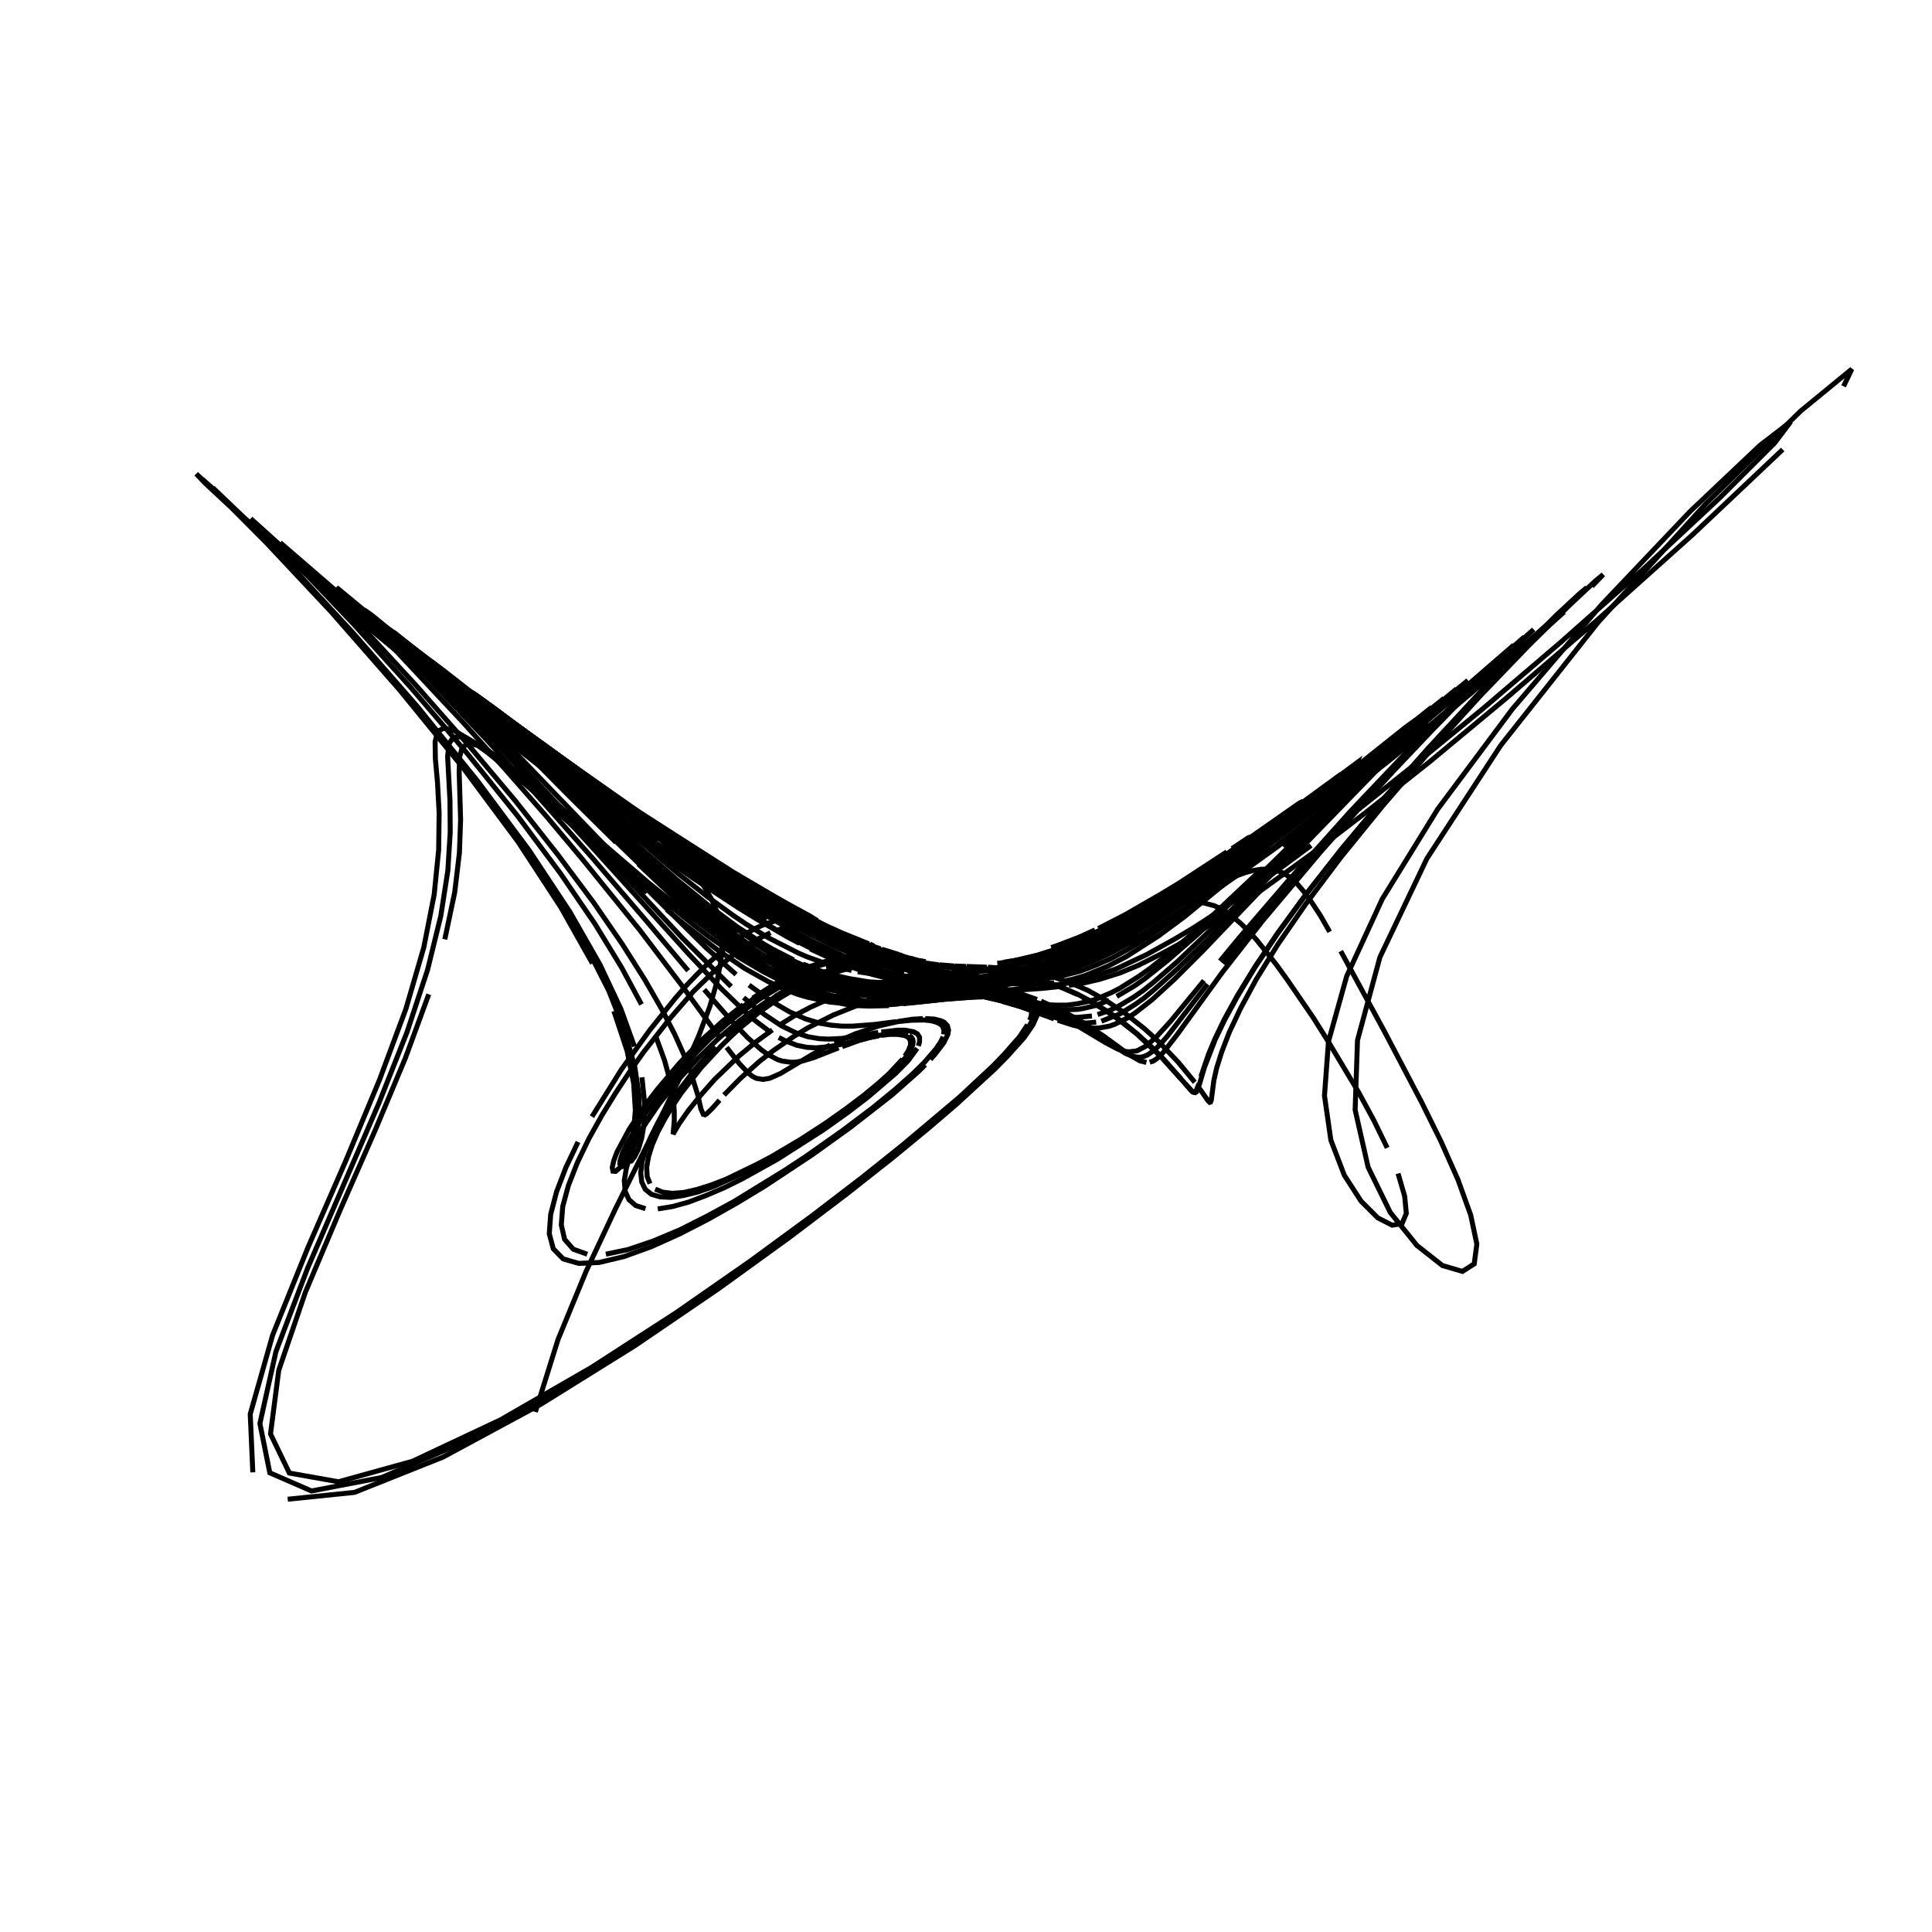 <?xml version="1.0" encoding="utf-8" ?>
<svg xmlns="http://www.w3.org/2000/svg" xmlns:cc="http://creativecommons.org/ns" xmlns:dc="http://purl.org/dc/elements/1.1/" xmlns:ev="http://www.w3.org/2001/xml-events" xmlns:inkscape="http://www.inkscape.org/namespaces/inkscape" xmlns:rdf="http://www.w3.org/1999/02/22-rdf-syntax-ns" xmlns:sodipodi="http://sodipodi.sourceforge.net/DTD/sodipodi-0.dtd" xmlns:xlink="http://www.w3.org/1999/xlink" baseProfile="tiny" height="27.093cm" version="1.2" viewBox="0 0 1024.0 1024.0" width="27.093cm">
  <defs/>
  <g fill="none" id="layer1" inkscape:groupmode="layer" inkscape:label="1" stroke="black" stroke-width="0.7mm" style="display:inline">
    <polyline points="283.75,748.375 295.75,710.0 310.625,673.875 326.0,641.125 352.5,587.625 362.625,566.5 370.5,548.625 376.25,533.375 380.0,520.375 382.125,509.25 382.75,499.5 381.875,491.0 380.0,483.25 376.875,476.125 372.875,469.375 368.0,463.0 362.375,456.625 356.0,450.25 341.5,437.375 317.0,417.625 300.875,405.25"/>
    <polyline points="293.625,399.75 282.25,391.375 278.75,389.0 277.0,388.25 277.25,389.0 279.25,391.625 288.875,401.5 312.625,424.5 340.75,450.5 358.875,466.375 375.5,479.875 390.375,491.0 403.625,499.625 409.625,503.125 420.625,508.75"/>
    <polyline points="425.625,511.0 434.875,514.625 443.125,517.125 450.5,518.75 460.375,520.375 474.25,521.25 479.125,521.25 487.75,521.0 497.125,520.25"/>
    <polyline points="498.875,520.125 514.375,518.5 522.875,517.25 536.0,514.75"/>
    <polyline points="537.5,514.5 553.625,510.125 562.625,507.0 570.625,503.75 576.875,501.0 592.0,493.5 606.625,485.375"/>
    <polyline points="612.25,482.0 640.25,464.125 657.875,452.0 677.875,437.625 710.375,413.0 745.25,385.25 750.375,381.625 680.625,449.25"/>
    <polyline points="669.0,460.375 638.75,488.875 622.5,503.0 609.25,513.5 603.375,517.625 593.375,523.875 589.0,526.125 581.125,529.5 577.5,530.625 571.125,532.0 565.375,532.75 560.0,532.75 555.25,532.5 548.625,531.625"/>
    <line x1="546.5" x2="505.875" y1="531.25" y2="523.0"/>
    <polyline points="504.375,522.75 481.0,518.0 468.625,514.625 458.25,511.125"/>
    <polyline points="455.125,510.0 448.375,507.25 431.0,499.0 419.375,492.875 404.75,484.5 386.25,472.875 362.0,456.875 330.375,434.5 289.625,404.0 265.75,385.5 240.125,365.0 213.75,343.5 188.75,322.375 148.5,287.625"/>
    <polyline points="154.5,293.75 193.5,334.0 220.375,363.125 247.75,394.25 273.375,424.75 295.75,453.125 314.625,478.375 329.875,500.5 341.75,519.25 350.875,535.125 357.625,548.25 362.5,559.125 366.0,568.0 369.875,580.5 371.5,587.75 372.75,590.625 373.625,590.875 374.5,590.375 377.375,587.625 381.375,583.125"/>
    <polyline points="383.75,580.375 392.5,571.5 402.75,562.375 410.0,556.75 420.875,549.25 428.0,544.875 441.625,538.0 454.125,533.0 465.125,529.5"/>
    <polyline points="467.75,528.75 481.875,525.5 491.875,523.625 515.125,520.125"/>
    <polyline points="516.625,519.875 528.75,518.0 542.0,515.25 553.875,511.875 560.875,509.5"/>
    <polyline points="563.5,508.5 572.375,505.0 583.0,500.125 596.375,493.25 620.375,479.125 645.125,462.875 665.875,448.375 703.0,420.75 729.875,399.625 754.0,380.0"/>
    <polyline points="763.25,372.375 772.0,365.125 716.0,420.625 640.75,497.375 624.375,513.25 611.625,524.625 606.375,529.0 601.625,532.375 593.625,537.375 583.75,541.25"/>
    <polyline points="581.0,541.75 575.75,542.25 566.375,541.25 554.0,537.875 541.25,533.625 531.375,530.75"/>
    <polyline points="529.75,530.25 516.375,527.125 493.875,523.25"/>
    <polyline points="492.375,523.0 475.75,519.875 462.5,516.5 447.25,511.125 429.5,503.0"/>
    <polyline points="423.75,500.0 417.125,496.5 401.25,487.25 391.5,481.25 366.875,465.125 333.0,441.25 311.625,425.5 286.625,406.5 257.875,384.0 225.75,358.0 191.375,329.5 157.5,300.375 128.25,274.25 108.75,256.125 104.0,251.125 115.625,262.0 141.25,287.75 175.375,324.125 211.75,365.625 245.75,407.375 274.625,446.25 297.25,480.875 314.0,510.625"/>
    <polyline points="325.375,535.875 332.375,557.0 335.875,574.375 336.75,588.625 335.75,600.0 333.625,608.75 331.0,615.0 328.375,619.0 326.25,620.875 324.875,620.75 324.5,618.875 325.25,615.375 327.0,610.625 333.5,598.5 343.0,584.375 348.5,577.25 360.125,563.5 371.875,551.25 383.25,541.0 394.0,532.5"/>
    <polyline points="399.0,529.0 408.375,523.125 416.875,518.5 424.5,515.125 431.5,512.625 437.625,510.75 445.75,508.875 456.625,507.375 467.375,506.75"/>
    <polyline points="468.625,506.75 478.875,506.875 478.375,506.625"/>
    <polyline points="478.125,506.5 466.375,503.25 456.75,499.75"/>
    <polyline points="455.0,499.125 444.75,494.875 434.0,489.875 420.0,482.625 406.5,475.0 376.5,456.625 344.375,435.0"/>
    <polyline points="335.25,428.75 276.625,386.375 270.125,382.5 270.125,383.25 272.25,386.0 282.625,396.875 308.75,422.625 329.0,441.875 348.875,460.0 367.25,475.875 383.625,488.875 391.0,494.25"/>
    <polyline points="398.0,499.0 410.5,506.75 421.5,512.5 431.25,516.625 440.0,519.5 451.375,522.125 458.125,523.125 464.25,523.625 479.875,523.875 488.625,523.375"/>
    <polyline points="490.625,523.25 506.75,521.625 522.375,519.5 531.625,517.875"/>
    <polyline points="533.25,517.5 541.75,515.75 549.5,513.75 566.5,508.0 583.5,500.5 602.5,490.375"/>
    <polyline points="608.5,486.875 629.875,473.625 648.0,461.5 682.25,437.0 709.375,416.375 737.625,394.0 778.0,360.625 728.125,409.875 682.875,456.5"/>
    <polyline points="669.625,470.375 637.625,503.875 622.375,519.125 610.625,529.875 601.5,537.0 597.625,539.5 590.875,542.875 588.0,543.875 582.5,544.875 577.625,545.0 573.125,544.375 568.75,543.375 560.625,540.75"/>
    <polyline points="558.625,540.0 540.375,533.375 528.875,530.0 517.125,527.25"/>
    <line x1="515.625" x2="478.375" y1="526.875" y2="520.25"/>
    <polyline points="476.5,519.75 470.375,518.375 460.75,515.625 448.375,511.25 436.125,505.875 419.25,497.25 412.125,493.25 394.625,482.75 371.25,467.625 339.25,445.5 319.125,430.75"/>
    <polyline points="295.5,413.0 268.375,392.0 237.75,367.5 204.625,340.125 170.875,311.5 140.125,284.5 117.25,263.75 107.25,254.0 113.0,259.125 133.625,279.375 164.625,311.75 200.125,351.125 234.875,392.25 265.375,431.75 290.125,467.375 309.125,498.5 322.625,525.0 331.375,547.25 336.5,565.75 338.75,580.875 338.75,593.125 337.375,602.75 335.375,610.0 333.0,614.875 330.875,617.75 329.25,618.625"/>
    <polyline points="328.5,617.75 328.625,615.375 329.75,611.5 332.0,606.625 339.0,594.625 343.5,588.0 348.5,581.125 359.5,567.875 365.25,561.625 376.625,550.25 387.625,540.625 392.875,536.5 402.875,529.375 412.0,523.875 420.375,519.625 427.875,516.375 434.625,514.0"/>
    <polyline points="437.875,513.0 451.375,509.875 459.75,508.75 466.5,508.25 479.125,508.125"/>
    <polyline points="479.75,508.125 483.875,508.25 481.75,507.75"/>
    <polyline points="481.375,507.625 468.375,504.25 456.75,500.125"/>
    <polyline points="454.875,499.375 448.625,496.875 435.375,490.875 421.125,483.5 407.5,475.875 390.375,465.625 376.75,457.0 361.0,446.625 333.75,427.875"/>
    <polyline points="324.0,420.875 278.0,387.25 267.375,379.875 265.25,378.875 265.375,379.875 268.0,383.0 279.5,395.125 307.75,423.0 339.625,453.25 359.375,471.0 377.0,485.75 385.0,492.0 399.375,502.25"/>
    <polyline points="405.875,506.25 411.875,509.875 422.75,515.375 432.375,519.375 444.875,523.0 452.125,524.375 458.75,525.25 470.375,525.875 478.0,525.75 491.0,524.875"/>
    <polyline points="493.0,524.625 516.875,521.875 534.5,519.0"/>
    <polyline points="536.25,518.75 545.375,516.75 556.25,513.75 567.0,510.0 577.0,505.875 594.375,497.375 605.75,491.0 619.75,482.625"/>
    <polyline points="628.0,477.375 647.375,464.5 671.5,447.5 700.875,425.5 717.375,412.75 734.625,399.0 768.75,371.0 802.375,341.875 786.5,357.125 753.625,390.125 715.875,429.875 682.5,467.125 656.625,497.25 646.625,509.375"/>
    <polyline points="638.125,519.75 620.375,541.375 612.75,549.75 607.125,554.625 602.5,557.0 598.375,557.5 596.375,557.25 592.375,556.0 586.375,552.875 569.0,542.5"/>
    <polyline points="566.75,541.25 554.0,534.875 542.125,530.125 531.5,526.75 520.25,524.0"/>
    <polyline points="518.75,523.625 491.125,518.0 481.25,515.625"/>
    <polyline points="479.375,515.125 466.875,511.5 456.25,507.625 442.375,501.625 428.625,494.875 410.25,484.625 394.375,475.125 362.5,454.25"/>
    <polyline points="349.125,445.0 317.375,422.125 278.75,393.0 236.125,359.125 178.375,311.375 179.5,313.25 203.75,338.375 245.75,383.25 268.125,408.125 289.25,432.25 308.25,454.875 339.125,493.0 360.75,521.5 380.75,549.0"/>
    <polyline points="385.125,555.125 391.875,563.75 396.75,568.875 398.875,570.5 400.75,571.5 404.375,572.125 408.0,571.5 413.625,569.0 430.75,558.75 440.0,553.875"/>
    <polyline points="442.25,552.75 453.5,547.875 465.875,543.75 476.875,541.25 483.375,540.25 489.125,539.875"/>
    <polyline points="490.375,539.875 495.125,540.125 499.0,541.125 500.5,541.875 502.125,543.625 502.75,546.0 502.375,548.25 500.25,552.625 495.5,558.875 493.125,561.5"/>
    <polyline points="490.375,564.375 487.0,567.75 472.875,580.25 450.75,597.5 430.375,612.125 405.25,628.75 391.0,637.375 376.0,645.875 360.5,653.875 345.25,660.75 330.75,666.0 317.625,669.125 306.75,669.625 298.5,667.25 293.25,661.875 291.125,653.875 291.875,643.625 295.0,631.625 300.0,618.625 306.375,605.25"/>
    <polyline points="313.75,591.875 329.25,567.0 344.375,546.0 357.875,529.125 363.875,522.25 369.5,516.375 374.625,511.25 383.75,503.125 394.75,495.125 400.75,491.875 405.875,489.625 412.25,487.75 418.625,486.75"/>
    <polyline points="419.875,486.625 425.375,486.375 427.5,485.875 426.875,484.75 421.125,481.25"/>
    <polyline points="420.0,480.625 392.375,464.625 357.375,442.625"/>
    <polyline points="354.25,440.625 340.25,432.0 339.0,431.5 338.125,431.5 339.0,432.875 343.875,437.625 359.125,450.375 370.75,459.125 382.75,467.5"/>
    <polyline points="386.75,470.125 394.5,475.0 405.375,481.25 418.5,487.75 427.0,491.375 436.625,495.0 447.875,498.375 452.25,499.375"/>
    <polyline points="453.5,499.75 459.25,501.0 463.125,501.375 461.125,500.375"/>
    <polyline points="460.5,500.25 446.625,494.625 439.125,491.25 426.375,485.0 416.625,479.75"/>
    <polyline points="412.875,477.625 390.0,464.25 366.0,448.875 344.75,434.625 297.0,401.125 290.125,396.75 288.75,396.375 288.875,397.25 290.625,399.5 294.0,403.0"/>
    <polyline points="298.625,407.75 311.125,419.875 334.75,441.75 351.375,456.25 359.375,463.0 374.75,475.125 388.875,485.375 395.375,489.75 407.375,497.125 423.125,505.125 427.75,507.125 436.5,510.25 444.25,512.625 451.375,514.375"/>
    <polyline points="454.625,515.0 460.75,516.0 469.0,516.875 480.625,517.375 496.75,517.0 505.25,516.375"/>
    <polyline points="544.75,519.25 540.5,519.375 527.875,518.75 506.5,516.125 521.75,514.625 535.5,512.25"/>
    <polyline points="536.75,512.0 549.25,508.875 561.875,504.625 571.0,501.0 585.375,494.125"/>
    <polyline points="588.875,492.375 605.0,483.625 620.125,474.5 645.375,458.0 667.625,442.5 719.25,404.25 719.0,404.875 716.875,407.0"/>
    <polyline points="713.125,410.625 685.75,436.0 651.125,466.75 627.625,486.0 614.125,496.0 597.0,507.0 587.375,512.0 575.0,517.125 568.0,519.125 561.625,520.5"/>
    <polyline points="558.75,520.875 553.25,521.5 541.5,521.75 526.75,520.5 512.0,518.375"/>
    <polyline points="510.75,518.25 492.5,515.0 475.625,510.875"/>
    <polyline points="473.75,510.25 465.625,507.75 452.875,502.875 443.25,498.625 431.125,492.75 415.75,484.375 395.5,472.5 378.375,461.625 357.375,447.625"/>
    <polyline points="345.375,439.25 318.0,419.625 286.75,396.25 254.75,371.375 227.875,350.0 214.5,339.875 215.0,341.25 220.5,347.25 276.5,405.875 361.75,497.25 387.5,522.875"/>
    <polyline points="394.125,528.75 400.0,533.75 405.25,537.75 414.25,543.75 421.75,547.375 428.25,549.5 434.125,550.5 439.25,550.75 446.375,550.375 465.5,547.25"/>
    <polyline points="467.125,547.0 475.875,546.0 479.5,546.0 484.25,546.875 486.25,548.0 487.375,549.75 487.375,552.25 486.75,554.375"/>
    <polyline points="486.125,555.625 481.375,562.125 474.75,568.875 460.0,581.5 449.375,589.625 436.375,598.875 412.125,614.375 393.5,624.75 383.875,629.5 374.25,633.625 365.0,637.125 356.375,639.5 348.625,640.75"/>
    <polyline points="342.125,640.625 337.0,639.0 333.375,635.875 331.375,631.5 330.875,625.75 332.0,619.125 334.25,611.625 337.75,603.625 342.0,595.375 347.0,587.125 352.375,579.0 358.0,571.25 369.75,557.0 381.125,545.0 391.875,535.125 401.875,527.375 410.875,521.375 422.625,515.0 426.25,513.5"/>
    <polyline points="429.625,512.125 441.25,508.375 450.375,506.625 459.25,505.625 471.125,505.375"/>
    <polyline points="471.625,505.5 473.875,505.25 467.5,503.125"/>
    <polyline points="408.25,475.875 424.75,485.0 440.0,492.5 454.75,498.875 463.25,502.0 466.625,502.875 457.5,499.75 444.875,494.625 428.75,486.875 413.875,478.875"/>
    <polyline points="409.5,476.375 382.125,459.875 360.75,446.0 335.875,428.875 281.375,389.875 277.625,387.5 275.625,386.625 275.625,387.375 281.5,394.125 294.125,406.875"/>
    <polyline points="302.375,414.875 320.75,432.5 339.875,450.25 358.375,466.375 375.25,480.25 390.25,491.5 397.125,496.125 403.5,500.25 415.25,506.875 430.375,513.75 443.125,517.875 450.625,519.5 460.5,521.0"/>
    <polyline points="463.625,521.375 474.5,521.875 483.75,521.75 497.375,520.875 513.375,519.125"/>
    <polyline points="514.875,518.875 530.875,516.375 538.75,514.75 547.5,512.5 555.5,510.0"/>
    <polyline points="557.75,509.25 570.875,504.25 588.5,495.875 597.5,491.125 614.0,481.5 635.125,468.0 652.5,456.25 672.625,442.0 695.0,425.375 706.625,416.375"/>
    <polyline points="718.125,407.375 756.0,377.125 755.875,377.625 752.5,381.0 664.625,466.875 634.75,495.25 619.25,508.75 606.75,518.75 601.375,522.5 591.875,528.125"/>
    <polyline points="587.875,530.125 580.5,533.0 574.125,534.5 571.125,535.0 563.125,535.25 556.125,534.625 547.625,533.125 529.75,528.875"/>
    <polyline points="528.125,528.5 516.0,525.75 491.25,521.25"/>
    <polyline points="489.75,520.875 473.625,517.375 459.125,512.875 452.875,510.5 441.75,505.875 432.375,501.375 414.25,491.625"/>
    <polyline points="406.5,487.125 376.5,468.25 348.125,448.875 330.625,436.375 287.5,404.125 261.75,384.0 204.75,337.5 176.75,313.75 153.125,293.125 132.875,274.875 160.25,302.25 187.25,330.625 217.5,364.125 247.25,398.875 274.25,432.375 297.0,462.875 315.375,489.75 329.5,512.875 340.0,532.375"/>
    <polyline points="347.375,548.75 352.25,562.125 355.25,573.125 356.875,582.0 357.375,588.875 357.375,594.125 356.75,601.125 360.0,595.5 364.75,588.75 371.25,580.625 378.875,572.0 391.75,559.625 400.625,552.25 409.375,545.875"/>
    <polyline points="413.625,543.0 421.875,537.875 429.75,533.75 440.625,528.875 450.375,525.25 461.875,522.0 469.375,520.25 485.875,517.625"/>
    <polyline points="487.625,517.375 518.375,514.125 499.375,512.375"/>
    <polyline points="559.375,511.75 552.0,513.125 538.375,514.375 528.25,514.5 519.25,514.0 529.0,512.75 535.125,511.625 545.875,509.0"/>
    <polyline points="547.25,508.625 560.125,504.625 578.25,497.0 594.125,489.0 610.75,479.5"/>
    <polyline points="615.625,476.625 632.0,466.25 664.875,443.875 710.75,410.375 709.0,412.5 701.625,419.625 674.75,443.875"/>
    <polyline points="666.75,450.875 651.0,464.375 628.75,482.375 609.625,496.0 598.625,502.75 589.0,508.0 580.375,511.75 572.875,514.625 562.875,517.25 554.375,518.625 547.0,519.25"/>
    <polyline points="505.375,515.875 487.25,512.625 472.125,508.625"/>
    <polyline points="470.25,508.125 457.25,503.5 442.625,497.25 435.25,493.75 416.625,483.875 397.75,472.75 382.0,463.0 352.25,443.125"/>
    <polyline points="340.5,434.875 314.375,416.125 300.25,405.625 257.625,373.0 235.75,355.875 229.25,351.0 226.75,349.625 228.375,352.125 234.25,358.5 342.25,470.625 374.0,502.125 390.125,516.5"/>
    <polyline points="397.0,522.125 408.75,530.625 418.625,536.375 426.875,540.0 434.125,542.25 440.625,543.375 446.375,543.875 451.75,543.875 463.375,543.0 474.875,541.5"/>
    <polyline points="476.625,541.375 483.125,540.75 489.875,540.625 493.375,541.0 496.25,541.75 498.5,542.875 499.625,544.0 500.375,546.25 500.125,548.25"/>
    <polyline points="499.875,549.5 498.5,552.375 496.125,555.875 490.0,563.0 483.5,569.375 474.625,577.25 462.75,587.0 447.0,598.875 427.0,613.0 415.375,620.625 389.125,636.75 374.875,644.5 360.5,651.75 346.25,657.75 333.0,662.25 321.125,664.75"/>
    <polyline points="311.25,664.75 303.875,662.125 299.25,656.875 297.5,649.25 298.25,639.5 301.25,628.375 306.0,616.25 312.0,603.75 318.875,591.375 326.25,579.375 333.75,568.0 341.125,557.625 355.25,539.625 367.625,525.375 378.5,514.75 387.75,506.75 399.25,498.875 408.375,494.375"/>
    <polyline points="410.875,493.375 415.5,491.875 421.25,490.625 425.75,490.0 433.625,489.5 434.25,489.125 433.625,488.25"/>
    <polyline points="433.25,488.0 429.25,485.5 412.0,476.125 389.625,462.875"/>
    <polyline points="386.125,460.75 337.0,429.25 332.125,426.25 329.25,424.875 328.625,424.875 330.625,427.75 341.375,437.625"/>
    <polyline points="345.25,440.875 358.25,451.625 372.5,462.375 386.625,472.125 399.875,480.375 411.875,486.875 422.625,491.875 429.0,494.625 442.75,499.25"/>
    <polyline points="445.125,500.0 460.125,503.625 474.875,505.875"/>
    <polyline points="475.25,505.875 476.0,506.0 475.5,505.625 467.5,503.375"/>
    <polyline points="403.25,473.0 379.75,458.5 357.375,443.875 322.375,419.5 288.625,394.875 277.25,387.0 274.125,385.125 272.875,384.875 273.75,386.5 281.625,395.0 305.0,418.125"/>
    <polyline points="314.5,427.25 334.125,445.75 362.375,470.625 379.0,484.125 386.625,489.875 400.5,499.375 406.75,503.25 418.125,509.5 428.25,514.0 432.875,515.75 445.25,519.5 452.625,521.0 465.25,522.5"/>
    <polyline points="468.0,522.625 480.625,522.75 495.0,521.875 516.25,519.375"/>
    <polyline points="517.75,519.25 531.25,517.0 542.75,514.5 552.5,511.75 561.75,508.625"/>
    <polyline points="564.375,507.625 570.125,505.375 580.125,500.875 597.25,492.125 614.25,482.25 628.375,473.375 645.25,462.125 665.25,448.125 688.375,431.25 713.5,412.0 748.5,383.875"/>
    <polyline points="757.125,376.75 765.375,370.125 764.25,371.5 714.25,420.5 651.0,484.0 624.5,509.25 611.375,520.625 605.875,525.0 600.875,528.5 592.25,533.625 588.5,535.375 581.75,537.75"/>
    <polyline points="578.75,538.5 570.625,539.25 561.25,538.25 550.875,535.875 528.375,529.625"/>
    <polyline points="526.75,529.25 512.25,526.0 490.75,522.375"/>
    <polyline points="489.25,522.0 477.25,519.75 466.75,517.125 459.125,514.75 449.75,511.375 433.0,503.875 414.75,494.25"/>
    <polyline points="407.0,489.875 376.25,470.5 346.375,450.0 305.625,420.25 280.375,400.75 251.625,378.125 219.875,352.375 186.875,324.75 155.25,297.5 129.25,274.25 112.75,258.5 126.875,272.0 153.25,298.875 186.5,334.75 221.25,374.5 253.25,414.125 280.5,450.75 302.0,483.25 318.0,511.25 329.125,534.875 336.25,554.625"/>
    <polyline points="340.25,571.0 341.625,584.375 341.5,595.0 340.125,603.25 338.25,609.375 336.25,613.25 334.625,615.375 333.5,615.625 333.125,614.375 333.75,611.75 335.25,607.875 340.75,597.625 349.125,585.375 359.125,572.75 370.0,560.875 381.0,550.25 391.625,541.25 396.75,537.375 406.5,530.75"/>
    <polyline points="411.0,528.0 419.625,523.25 423.625,521.375 431.0,518.25 440.875,514.875 449.5,512.75 456.75,511.375 465.0,510.375 475.625,509.75"/>
    <polyline points="476.875,509.625 490.5,509.75 483.375,508.5"/>
    <polyline points="482.75,508.375 474.375,506.375 465.625,503.75 451.0,498.25"/>
    <polyline points="448.75,497.25 434.75,490.875 419.625,483.0 399.25,471.375 379.375,459.0 363.5,448.625 335.5,429.375 294.0,399.25"/>
    <polyline points="284.375,392.0 263.375,376.75 260.375,375.0 260.0,375.5 262.125,378.375 273.75,390.625 314.5,431.0 347.375,462.25 366.875,479.5 383.875,493.375 398.5,504.125 411.25,512.0 422.125,517.75"/>
    <polyline points="427.125,520.0 436.25,523.25 440.375,524.375 448.0,526.125 454.875,527.25 461.125,527.75 472.25,528.0 484.125,527.375 498.0,526.0"/>
    <polyline points="499.75,525.75 521.125,523.25 541.125,520.125"/>
    <polyline points="542.875,519.875 551.0,518.125 565.875,513.75 579.375,508.5 593.0,502.0 611.375,491.875 627.875,481.625 649.25,467.5 662.25,458.375"/>
    <polyline points="677.125,447.625 712.875,420.625 756.25,385.875 801.75,347.375 834.875,317.625 840.75,311.75 837.5,314.375 825.125,325.875 805.75,345.125 782.0,369.625 756.875,396.75 732.625,424.125 710.875,450.125 692.375,473.75 677.125,494.625 665.125,512.5 655.875,527.625 649.0,540.125 644.0,550.5 640.5,558.875 636.5,570.625"/>
    <polyline points="635.5,574.375 633.875,578.375 633.125,579.0 632.125,578.75 615.375,560.125 602.5,548.0 592.5,540.125 586.0,535.625 576.875,530.125 573.875,528.625"/>
    <polyline points="571.125,527.125 563.125,523.625 556.125,521.0 549.75,519.125 539.0,516.625 525.75,514.75"/>
    <line x1="524.625" x2="505.25" y1="514.625" y2="512.75"/>
    <polyline points="504.625,512.75 493.25,511.375 486.875,510.25"/>
    <polyline points="485.875,510.0 477.5,508.125 466.25,504.75 458.75,502.125 447.0,497.25"/>
    <polyline points="444.25,496.0 434.5,491.5 413.125,480.125 395.625,469.875 373.375,455.75 345.375,436.875 323.625,421.375 288.75,395.75 259.625,373.75"/>
    <polyline points="253.625,369.375 250.125,367.25 249.75,367.75 252.375,371.125 257.875,377.0 299.625,419.375 336.375,455.5 347.625,466.25 367.875,484.75 385.125,499.375 392.75,505.25 406.125,514.5 412.125,518.125 422.75,523.625 427.625,525.75 436.25,528.75"/>
    <polyline points="440.25,529.875 451.0,531.875 460.25,532.5 468.375,532.5 486.5,531.125 501.125,529.5"/>
    <polyline points="502.75,529.375 520.875,528.125 532.0,528.25 538.5,529.0"/>
    <polyline points="539.75,529.25 544.25,530.625 546.875,532.5 548.0,534.375 548.25,537.125 547.125,540.75 544.125,546.25 537.875,554.125 533.0,559.375 518.125,573.875 507.25,583.75 493.125,595.75 475.125,610.75 452.25,628.875 423.625,650.625"/>
    <polyline points="388.5,676.25 346.625,705.0 299.125,735.125 249.25,762.875 202.25,783.125 165.125,790.25 143.0,780.625 137.75,754.5 146.25,716.375 163.0,672.25 200.75,584.875 215.75,547.0 226.625,514.0 233.625,485.5 237.375,461.375 238.625,441.125 238.5,424.375 237.25,401.0 238.0,394.25 240.25,390.75 244.5,390.5 250.75,393.125 259.0,398.375 268.75,405.75"/>
    <polyline points="279.625,414.75 348.5,474.625 367.5,490.125 376.0,496.625 391.125,507.125 404.25,514.875 410.125,517.875 415.625,520.375 425.625,524.125 430.125,525.5 438.5,527.5 449.625,529.0 456.125,529.375"/>
    <polyline points="459.25,529.375 465.0,529.375 477.75,528.625 511.75,524.75"/>
    <polyline points="513.375,524.5 526.0,523.0 543.0,520.375 557.75,517.0"/>
    <polyline points="560.25,516.25 568.75,513.5 579.125,509.5 587.625,505.625 604.0,497.0 610.875,493.125 627.375,483.0 648.875,468.75 662.125,459.5 677.25,448.625 694.625,435.625 736.125,403.25 759.875,384.0 784.375,363.5 808.25,342.875 829.0,324.375"/>
    <polyline points="843.75,310.75 849.75,304.5 845.625,307.875 831.75,320.875 810.375,342.0 784.625,368.75 758.0,398.0 732.75,427.25 710.5,454.625 692.0,479.25 677.25,500.625 665.875,519.0 657.5,534.5 651.5,547.25 647.5,557.625 644.875,566.0 643.375,572.625 642.0,583.125 641.625,584.125 641.125,584.25 640.25,583.375 635.625,576.75"/>
    <polyline points="633.25,573.625 624.5,563.0 614.0,552.0 606.75,545.375 595.875,536.75 585.75,530.0 576.5,524.875 565.625,520.25 556.375,517.25"/>
    <polyline points="554.25,516.625 546.875,515.0 537.875,513.625 523.625,512.625"/>
    <line x1="523.0" x2="512.375" y1="512.625" y2="512.25"/>
    <line x1="512.125" x2="506.0" y1="512.25" y2="512.0"/>
    <line x1="505.75" x2="497.875" y1="512.0" y2="511.375"/>
    <polyline points="497.5,511.375 490.125,510.375 481.75,508.625"/>
    <polyline points="480.75,508.5 471.625,506.125 460.625,502.5 444.75,496.0 435.625,491.75"/>
    <polyline points="432.125,490.0 415.375,481.125 404.875,475.125 370.125,453.375 352.125,441.25 320.875,419.25 261.5,375.125 256.5,371.625 254.125,370.5 254.5,371.75"/>
    <polyline points="257.875,375.625 281.875,400.375 328.5,446.5 350.75,467.5 370.25,484.875 379.0,492.25 394.5,504.25 407.625,513.125 413.5,516.5 424.125,521.875 433.375,525.5 441.625,527.875 449.0,529.25"/>
    <polyline points="452.375,529.75 458.75,530.375 470.0,530.5 484.0,529.625 507.75,527.125"/>
    <line x1="509.375" x2="549.25" y1="526.875" y2="523.375"/>
    <polyline points="551.125,523.125 563.625,521.5 571.125,520.0 576.875,518.5 591.625,513.5 607.625,506.0 622.75,497.625 632.375,491.875 643.75,484.5 657.625,475.125 674.375,463.25 694.875,448.125"/>
    <polyline points="720.0,429.0 750.25,404.875 786.25,375.375 827.25,340.375 870.875,301.75 911.5,263.875 940.625,234.75 949.125,223.5 932.875,236.0 895.875,271.0 848.625,320.75 801.625,375.75 762.0,428.875 732.625,476.5 713.75,517.5 704.125,552.0 702.0,580.75 705.375,604.25 712.5,622.875 721.375,636.625 730.25,645.5 737.875,649.375 743.125,648.5 745.375,643.125 744.5,634.0 741.0,622.0"/>
    <polyline points="735.25,608.375 728.125,593.75 720.125,579.0 703.75,551.625 696.125,539.5 682.25,519.25 676.375,511.125 666.0,498.125 661.5,493.25 657.375,489.25 653.5,486.0 650.0,483.375 646.625,481.375 643.375,480.0 637.25,478.375 631.375,478.0 625.625,478.625 617.375,480.625"/>
    <polyline points="614.75,481.5 604.5,485.25 583.125,493.875 567.5,499.375"/>
    <polyline points="566.5,499.625 557.25,502.25 557.875,502.0"/>
    <polyline points="558.125,502.0 571.875,496.75 580.375,492.875"/>
    <polyline points="582.125,492.125 596.25,484.875 615.125,474.0 624.625,468.25 650.25,451.5"/>
    <polyline points="653.0,449.75 661.875,443.875 662.625,443.75 656.25,449.5 640.5,461.875 621.0,475.75 609.375,483.125"/>
    <polyline points="605.625,485.375 595.125,491.25 588.625,494.5 577.25,499.5 572.25,501.375 561.5,504.75 554.625,506.5 547.625,507.875"/>
    <polyline points="546.5,508.0 532.0,510.0 536.625,509.25"/>
    <polyline points="537.0,509.25 549.875,506.25 558.0,503.625"/>
    <polyline points="559.375,503.125 567.125,500.25 574.75,497.0 589.5,489.875 598.75,485.0 626.5,468.375"/>
    <polyline points="631.125,465.375 651.375,451.875 688.625,425.875 688.75,426.125 686.125,428.875 675.75,438.125 665.75,446.75 648.25,461.0"/>
    <polyline points="642.25,465.75 624.625,479.0 608.625,489.75 594.625,497.875 586.375,502.0 575.375,506.5 563.125,510.375 555.375,512.0 546.625,513.25"/>
    <polyline points="544.75,513.5 534.625,514.125 525.625,514.125 514.5,513.5"/>
    <line x1="513.75" x2="496.875" y1="513.5" y2="511.875"/>
    <polyline points="496.125,511.75 484.875,509.875 472.125,506.625"/>
    <polyline points="470.625,506.125 460.375,502.75 449.0,498.25 433.75,491.125 416.875,482.25 406.375,476.25 387.0,464.5"/>
    <polyline points="379.5,459.625 362.375,448.5 331.875,427.25 297.125,402.0 265.375,378.0 252.125,368.375 249.5,367.0 249.875,368.25 253.25,372.25 278.75,398.5 315.375,435.125 350.375,469.0"/>
    <polyline points="360.75,478.5 379.125,494.625 394.625,506.75 407.75,515.75 419.0,522.0 428.75,526.375 433.25,528.0 441.25,530.25 448.5,531.625 455.0,532.375 461.0,532.625 471.5,532.5 476.25,532.125"/>
    <polyline points="478.625,532.0 499.75,529.75 515.375,528.5 521.125,528.375"/>
    <polyline points="522.5,528.25 534.625,528.75 538.375,529.375 542.875,530.875 545.375,532.75 546.5,534.625 546.75,537.125 546.5,538.875 545.75,540.75"/>
    <polyline points="544.625,543.125 540.375,549.5 532.375,558.625 526.375,564.875 508.25,581.75 478.25,607.0 457.0,624.0 430.25,644.5 397.5,668.5 358.375,695.75 313.5,724.75 265.375,752.5 218.625,774.5 179.375,785.375 153.375,780.75 143.375,760.0 147.75,726.25 161.875,684.875 180.375,641.125 198.875,599.0 214.875,560.75 227.25,527.0"/>
    <polyline points="235.75,497.875 241.0,473.0 243.5,452.0 244.125,434.5 243.375,409.125 243.625,401.125 245.0,396.125 248.125,394.125 253.0,395.0 259.625,398.5 267.875,404.125 288.125,420.125 343.25,467.5 362.625,483.25 379.5,495.875 394.125,505.625 400.75,509.5"/>
    <polyline points="406.875,512.875 418.0,518.0 427.875,521.625 436.625,524.0 448.125,526.125 455.0,526.75 467.0,527.0 474.75,526.75 490.375,525.375"/>
    <polyline points="492.25,525.25 514.75,522.5 533.875,519.5"/>
    <polyline points="535.625,519.25 542.875,517.75 553.125,515.125 566.0,510.875 572.375,508.375 579.625,505.25 592.875,498.625 604.125,492.5 617.875,484.375"/>
    <polyline points="626.0,479.25 645.125,466.625 669.25,449.625 698.875,427.625 715.625,414.625 751.75,385.75 769.5,371.0 785.5,357.375 808.0,337.5 777.5,367.0 759.125,385.75 739.375,406.375 719.875,427.5 701.5,447.75 685.125,466.5 670.75,483.375 648.375,510.875"/>
    <polyline points="640.0,521.625 618.875,549.0 615.625,552.75 612.875,555.625 610.375,557.625 608.25,559.125 606.125,560.0 604.25,560.375 602.375,560.25 600.5,559.875 596.625,558.375 572.375,542.875"/>
    <polyline points="570.125,541.5 558.75,535.5 550.25,531.625 536.75,526.875 521.875,522.875"/>
    <polyline points="520.25,522.625 491.875,516.875 484.0,515.0"/>
    <polyline points="482.25,514.625 464.0,509.125 453.0,504.875 438.5,498.375 418.375,487.875 388.75,470.125"/>
    <polyline points="379.125,463.875 343.0,439.375 312.0,416.875 294.375,403.625 256.5,374.25 196.625,325.75 193.0,323.25 195.875,326.75 257.375,391.5 277.375,413.375 313.875,454.625 343.125,488.75 364.75,514.5"/>
    <polyline points="373.25,524.5 386.5,539.75 396.25,550.0 403.625,556.5 406.75,558.75 412.125,561.625 414.5,562.375 419.0,563.0 421.125,563.0 425.25,562.375 431.125,560.625 444.5,555.375"/>
    <polyline points="446.375,554.75 455.25,551.5 465.0,548.875 474.375,547.625 477.75,547.75 481.125,548.5"/>
    <polyline points="481.875,548.875 483.0,549.625 483.75,550.75 484.0,552.125 483.75,553.875 482.875,556.125 481.375,558.75 477.25,563.75 470.625,570.375 464.375,575.875 451.5,586.0 440.375,594.0"/>
    <polyline points="434.0,598.375 419.625,607.5 403.5,616.875 395.125,621.25 378.125,628.875 370.0,631.75 362.375,633.625 355.625,634.625 349.875,634.375 345.25,633.0 342.0,630.375 340.125,626.5 339.625,621.625 340.25,615.875 342.125,609.5 345.0,602.5 348.625,595.25 353.0,587.875 357.875,580.625 368.25,566.875 379.125,554.75"/>
    <polyline points="384.625,549.375 395.0,539.875 404.75,532.375 413.75,526.375 425.75,519.75 436.125,515.5 445.125,512.625 457.125,510.125 466.375,509.125"/>
    <polyline points="467.875,509.0 474.375,508.625 485.75,508.75 477.375,506.875"/>
    <polyline points="476.5,506.625 467.25,504.0 459.875,501.5 448.0,496.75 434.25,490.375"/>
    <polyline points="431.0,488.75 415.0,480.25 405.125,474.625 393.625,467.75 372.875,454.625 347.5,437.5 328.125,423.875 307.875,409.375 273.0,383.625 267.625,379.875 264.25,377.875 263.375,377.875"/>
    <polyline points="264.875,380.125 268.75,384.5 282.75,398.75 313.125,428.625 334.75,449.25 355.125,467.875 364.625,476.125 381.75,490.125 396.5,501.125 409.375,509.25 415.25,512.5 420.625,515.25 430.5,519.5 439.25,522.375 447.0,524.25"/>
    <polyline points="450.625,525.0 463.5,526.375 474.375,526.5 488.125,525.75 508.125,523.5"/>
    <polyline points="509.875,523.375 537.375,519.25 553.125,515.5"/>
    <polyline points="555.375,514.875 563.125,512.375 572.25,508.875 579.625,505.75 593.0,499.125 610.875,489.125 626.5,479.5 635.625,473.5 657.625,458.5 670.75,449.125 701.375,426.25 718.875,412.75 756.375,382.5"/>
    <polyline points="774.75,367.125 791.25,353.0 812.875,333.625 795.25,350.5 778.5,367.125 758.875,387.25 738.25,409.0 718.25,430.875 699.75,451.75 669.25,488.0 647.75,515.5 624.0,548.25 617.625,556.5 615.25,559.25 613.125,561.125 611.25,562.375 609.375,563.0"/>
    <polyline points="607.625,563.125 604.125,562.25 598.25,558.875 584.75,549.0 572.5,541.0 562.875,535.75 551.75,530.625"/>
    <polyline points="549.625,529.75 537.875,525.625 530.75,523.625 521.375,521.375 508.625,518.875"/>
    <polyline points="507.375,518.625 485.0,514.125 468.75,509.5"/>
    <polyline points="466.5,508.75 456.5,505.125 447.375,501.25 431.5,493.625 415.75,485.125 394.75,472.75 376.75,461.25 354.75,446.5 327.875,427.5 296.375,404.125"/>
    <polyline points="279.375,391.125 245.25,364.375 209.25,335.5 206.0,333.5 208.375,336.5 216.125,344.75 244.125,374.0 279.75,411.875 314.125,449.375 365.0,505.625 381.875,523.625 394.75,536.125 400.0,540.75 408.875,547.5"/>
    <polyline points="412.75,549.875 416.125,551.625 422.25,554.0 427.75,555.125 432.625,555.375 439.25,554.75 445.375,553.625 459.75,550.125 465.875,549.0"/>
    <polyline points="467.375,548.75 471.375,548.25 475.875,548.25 479.5,548.875 480.875,549.5 481.875,550.375 482.5,551.625 482.625,553.875 481.375,557.0 479.625,559.75"/>
    <polyline points="478.375,561.375 471.0,569.25 465.25,574.375 458.0,580.375 448.75,587.375 437.625,595.25 424.375,603.875 409.375,612.75 401.375,617.0 385.125,624.875 377.125,628.0 369.625,630.375 362.625,632.0 356.375,632.5 351.25,631.875 347.25,630.25"/>
    <polyline points="344.5,627.375 343.0,623.5 342.75,618.625 343.75,613.0 345.75,606.625 348.625,600.0 352.375,593.0 356.625,586.0 361.25,579.125 371.5,566.0 382.125,554.5 387.375,549.375 392.5,544.625 402.375,536.5 411.625,530.0 420.125,524.875 427.875,521.0 435.0,517.875 438.25,516.75"/>
    <polyline points="441.375,515.625 452.375,512.625 461.375,511.0 473.25,509.875 483.75,509.625"/>
    <polyline points="484.375,509.625 490.625,509.75 485.125,508.875 477.25,507.125"/>
    <polyline points="476.375,506.875 464.125,503.25 451.0,498.25 437.875,492.375 427.75,487.25"/>
    <polyline points="423.75,485.25 404.875,474.75 393.125,467.625 379.375,459.0 354.625,442.625 314.75,414.5 268.5,380.375 260.375,375.0 260.0,375.5 262.125,378.375 266.875,383.5"/>
    <polyline points="273.75,390.625 314.625,431.125 347.5,462.25 357.5,471.375 375.75,487.0 391.5,499.25 405.125,508.5 411.25,512.125 416.875,515.25 427.125,520.0 440.375,524.5 448.0,526.25 454.875,527.25"/>
    <polyline points="458.125,527.5 472.375,528.0 484.125,527.375 511.625,524.375"/>
    <polyline points="513.25,524.25 541.125,520.25 551.0,518.125 557.875,516.25"/>
    <polyline points="560.375,515.5 572.125,511.5 579.375,508.5 592.875,502.125 604.5,495.875 627.875,481.75 637.875,475.25 662.25,458.375 677.125,447.75 694.0,435.125 733.875,404.0 756.375,385.75 779.625,366.375 802.0,347.25 821.375,330.0"/>
    <polyline points="835.25,317.25 841.125,311.375 825.5,325.75 805.875,345.0 782.125,369.5 756.875,396.75 732.625,424.25 710.875,450.375 692.25,474.0 677.125,494.875 665.125,512.75 656.0,527.875 649.125,540.5 644.125,550.875 638.375,565.75 635.75,574.625 634.25,578.625 633.5,579.125 632.5,578.875 631.375,578.0 628.125,574.375"/>
    <polyline points="626.125,572.0 615.625,560.125 609.25,553.875 602.625,547.875 596.0,542.5 589.375,537.625 579.875,531.625 571.25,527.0 563.25,523.5 554.0,520.25"/>
    <polyline points="551.875,519.625 546.0,518.0 536.125,516.0 529.375,515.0 518.25,513.875"/>
    <line x1="517.375" x2="500.625" y1="513.75" y2="512.25"/>
    <polyline points="500.0,512.25 487.75,510.375 480.0,508.625"/>
    <polyline points="478.875,508.375 466.625,504.875 452.75,499.75 444.875,496.375 423.875,486.0"/>
    <polyline points="419.375,483.5 403.625,474.625 383.5,462.25 375.625,457.25 348.25,438.75 303.75,406.875 262.0,375.5 251.125,367.875 249.875,367.625 251.625,370.125 256.375,375.375 273.25,392.75"/>
    <polyline points="284.25,403.875 333.125,452.25 355.25,473.25 365.125,482.25 382.875,497.375 397.75,508.75 404.375,513.25 416.125,520.25 421.375,522.875 430.875,526.875 443.0,530.375 450.125,531.5 459.5,532.375"/>
    <polyline points="462.375,532.375 475.125,532.0 511.875,528.5"/>
    <polyline points="513.375,528.375 523.5,527.875 533.125,528.0 538.5,528.5 542.25,529.25 545.625,530.375 546.625,531.0"/>
    <polyline points="547.625,531.625 548.375,532.25 549.5,534.25 549.75,535.375 549.5,538.625 547.5,543.125 542.875,549.875 534.0,559.75 527.375,566.5 507.125,585.125 492.25,597.875 473.125,613.625 448.875,632.75 418.375,655.875 380.875,683.0 336.5,713.25 286.5,744.375 234.875,772.25 187.875,791.0 152.5,794.625"/>
    <polyline points="134.0,780.375 132.625,749.5 144.5,707.625 163.25,661.125 183.375,615.0 201.125,572.375 215.125,534.75 224.625,502.125 230.125,474.125 232.5,450.5 232.75,430.75 231.875,414.625 230.75,402.125 230.625,393.125 232.0,387.625 235.375,385.875 241.0,387.375 248.875,392.0 258.75,399.125 270.0,408.375 294.875,430.0 342.875,473.125"/>
    <polyline points="353.375,482.125 363.0,490.125 380.125,503.375 394.625,513.25 407.125,520.25 417.875,525.125 422.75,527.0 427.375,528.375 439.75,531.125 453.5,532.25 462.375,532.125 472.875,531.375"/>
    <line x1="475.25" x2="520.125" y1="531.125" y2="526.125"/>
    <polyline points="521.625,526.0 552.25,523.875 564.25,522.625"/>
    <polyline points="566.5,522.25 573.875,521.125 582.625,519.125 593.75,515.625 603.375,511.625 615.875,505.375 623.875,501.0 633.25,495.375 658.75,478.875 697.5,450.875 724.375,430.25 757.75,403.75 798.25,370.125 845.75,329.375 897.125,283.375 944.875,238.25"/>
    <polyline points="977.125,204.75 981.5,195.625 954.375,217.875 904.375,266.75 847.0,329.875 795.375,395.125 756.25,455.125 731.375,507.375 719.5,551.375 718.25,588.25 725.125,618.625 736.875,642.625 751.0,660.125 764.5,670.75 775.125,673.875 781.375,669.875 782.75,659.375 779.5,644.0 772.75,625.25 763.75,605.0 753.625,584.5 733.875,546.875 710.625,504.125"/>
    <polyline points="704.75,493.875 699.75,485.125 695.125,478.125 691.0,472.5 687.25,468.125 683.5,464.875 679.875,462.625 676.125,461.25 672.25,460.625 668.375,460.75 664.25,461.375 660.0,462.5 651.25,465.75 637.75,472.375 619.875,481.875 599.875,491.875"/>
    <polyline points="596.25,493.5 583.125,499.0 574.75,502.0 567.375,504.25 555.375,507.125 543.0,509.125"/>
    <polyline points="541.875,509.25 528.625,510.625 532.25,510.125"/>
    <polyline points="532.625,510.125 542.125,508.375 549.125,506.5"/>
    <polyline points="550.25,506.25 557.5,504.0 570.5,499.0 586.625,491.5 598.875,485.0"/>
    <polyline points="602.25,483.0 618.125,473.75 642.25,458.25 687.875,426.25 690.625,424.625 689.5,426.125 684.5,430.75"/>
    <polyline points="680.75,434.125 665.75,447.125 647.75,462.0 629.5,476.0 612.625,487.625 597.875,496.625 581.375,504.75 571.0,508.625 562.0,511.125"/>
    <polyline points="498.625,512.25 487.375,510.5 475.375,507.625"/>
    <polyline points="474.0,507.25 466.375,505.0 456.75,501.5 449.625,498.625 437.875,493.25 422.375,485.375 401.25,473.375"/>
    <polyline points="394.875,469.5 372.125,455.0 343.5,435.625 309.5,411.25 257.0,371.75 251.25,367.625 248.25,366.0 248.375,367.0 251.75,370.875 266.5,386.375 301.375,421.625 326.5,446.5"/>
    <polyline points="338.375,458.0 360.0,478.375 378.5,494.75 394.125,507.125 401.0,512.0 413.25,519.625 418.625,522.625 428.375,527.0 432.75,528.625 440.875,530.875 448.0,532.25 454.5,533.0 460.5,533.25 471.125,533.0"/>
  </g>
</svg>
